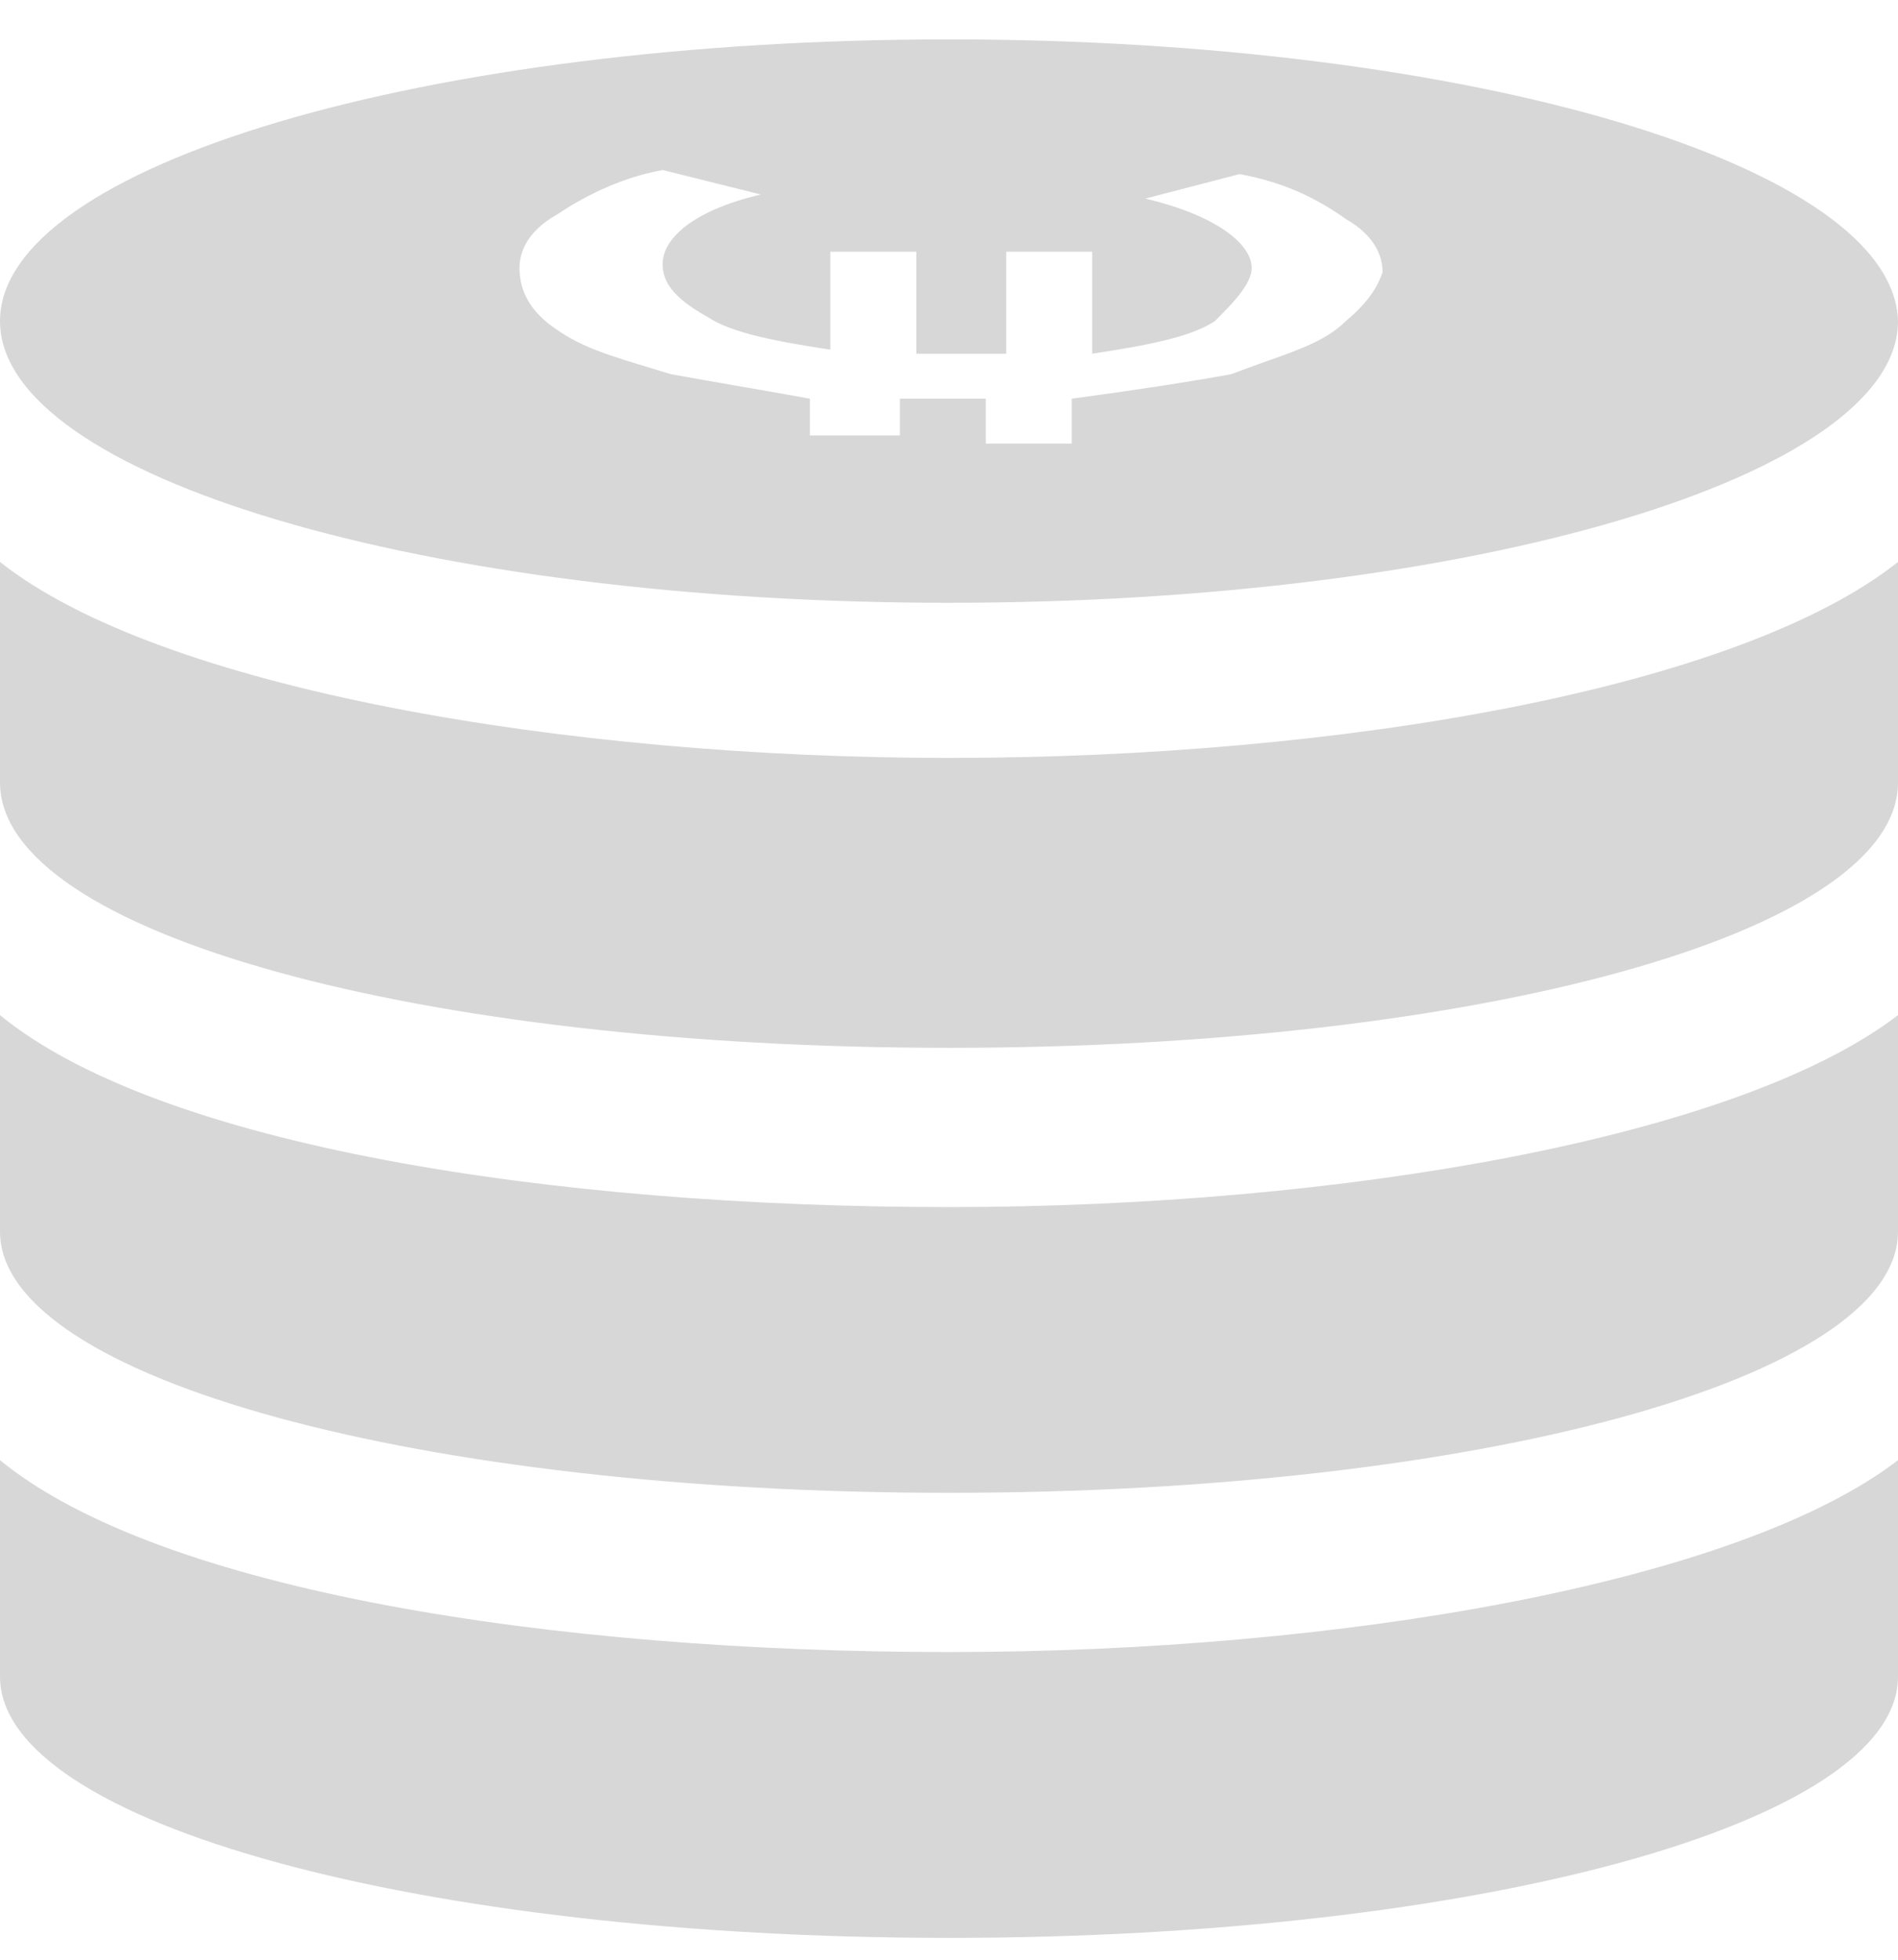 <svg width="31" height="32" viewBox="0 0 31 32" fill="none" xmlns="http://www.w3.org/2000/svg">
<path fill-rule="evenodd" clip-rule="evenodd" d="M0 5.243C0 2.71 6.948 0.643 15.5 0.643C24.052 0.643 30.933 2.71 31 5.243C31 7.776 24.052 9.843 15.5 9.843C6.948 9.843 0 7.776 0 5.243ZM20.684 5.9C21.253 5.698 21.675 5.548 21.981 5.243C22.381 4.91 22.515 4.643 22.582 4.443C22.582 4.176 22.448 3.843 21.981 3.576C21.513 3.243 20.978 2.976 20.244 2.843L18.707 3.243C19.843 3.51 20.444 3.976 20.444 4.376C20.444 4.643 20.11 4.976 19.843 5.243C19.442 5.51 18.707 5.643 17.838 5.776V4.11H16.435V5.776H14.966V4.11H13.562V5.71C12.694 5.576 11.959 5.443 11.558 5.176C10.957 4.843 10.823 4.576 10.823 4.31C10.823 3.91 11.291 3.443 12.427 3.176L10.823 2.776C10.088 2.91 9.487 3.243 9.086 3.51C8.619 3.776 8.485 4.11 8.485 4.376C8.485 4.776 8.685 5.11 9.086 5.376C9.494 5.667 9.952 5.806 10.639 6.013C10.74 6.044 10.846 6.076 10.957 6.11C11.324 6.176 11.709 6.243 12.093 6.31C12.477 6.376 12.861 6.443 13.228 6.51V7.11H14.698V6.51H16.101V7.243H17.504V6.51C18.506 6.376 19.375 6.243 20.11 6.11C20.316 6.031 20.507 5.963 20.684 5.9Z" fill="#D7D7D7"/>
<path d="M0 9.176C2.606 11.243 9.22 12.376 15.5 12.376C21.914 12.376 28.394 11.243 31 9.176V12.776C31 15.243 24.119 17.11 15.5 17.11C6.881 17.11 0 15.243 0 12.776V9.176Z" fill="#D7D7D7"/>
<path d="M15.5 19.71C9.019 19.71 2.606 18.71 0 16.576V20.11C0 22.51 6.881 24.376 15.5 24.376C24.119 24.376 31 22.51 31 20.11V16.576C28.394 18.576 21.914 19.71 15.5 19.71Z" fill="#D7D7D7"/>
<path d="M0 23.843C2.606 25.976 9.019 26.976 15.5 26.976C21.914 26.976 28.394 25.843 31 23.843V27.376C31 29.776 24.119 31.643 15.5 31.643C6.881 31.643 0 29.776 0 27.376V23.843Z" fill="#D7D7D7"/>
</svg>
